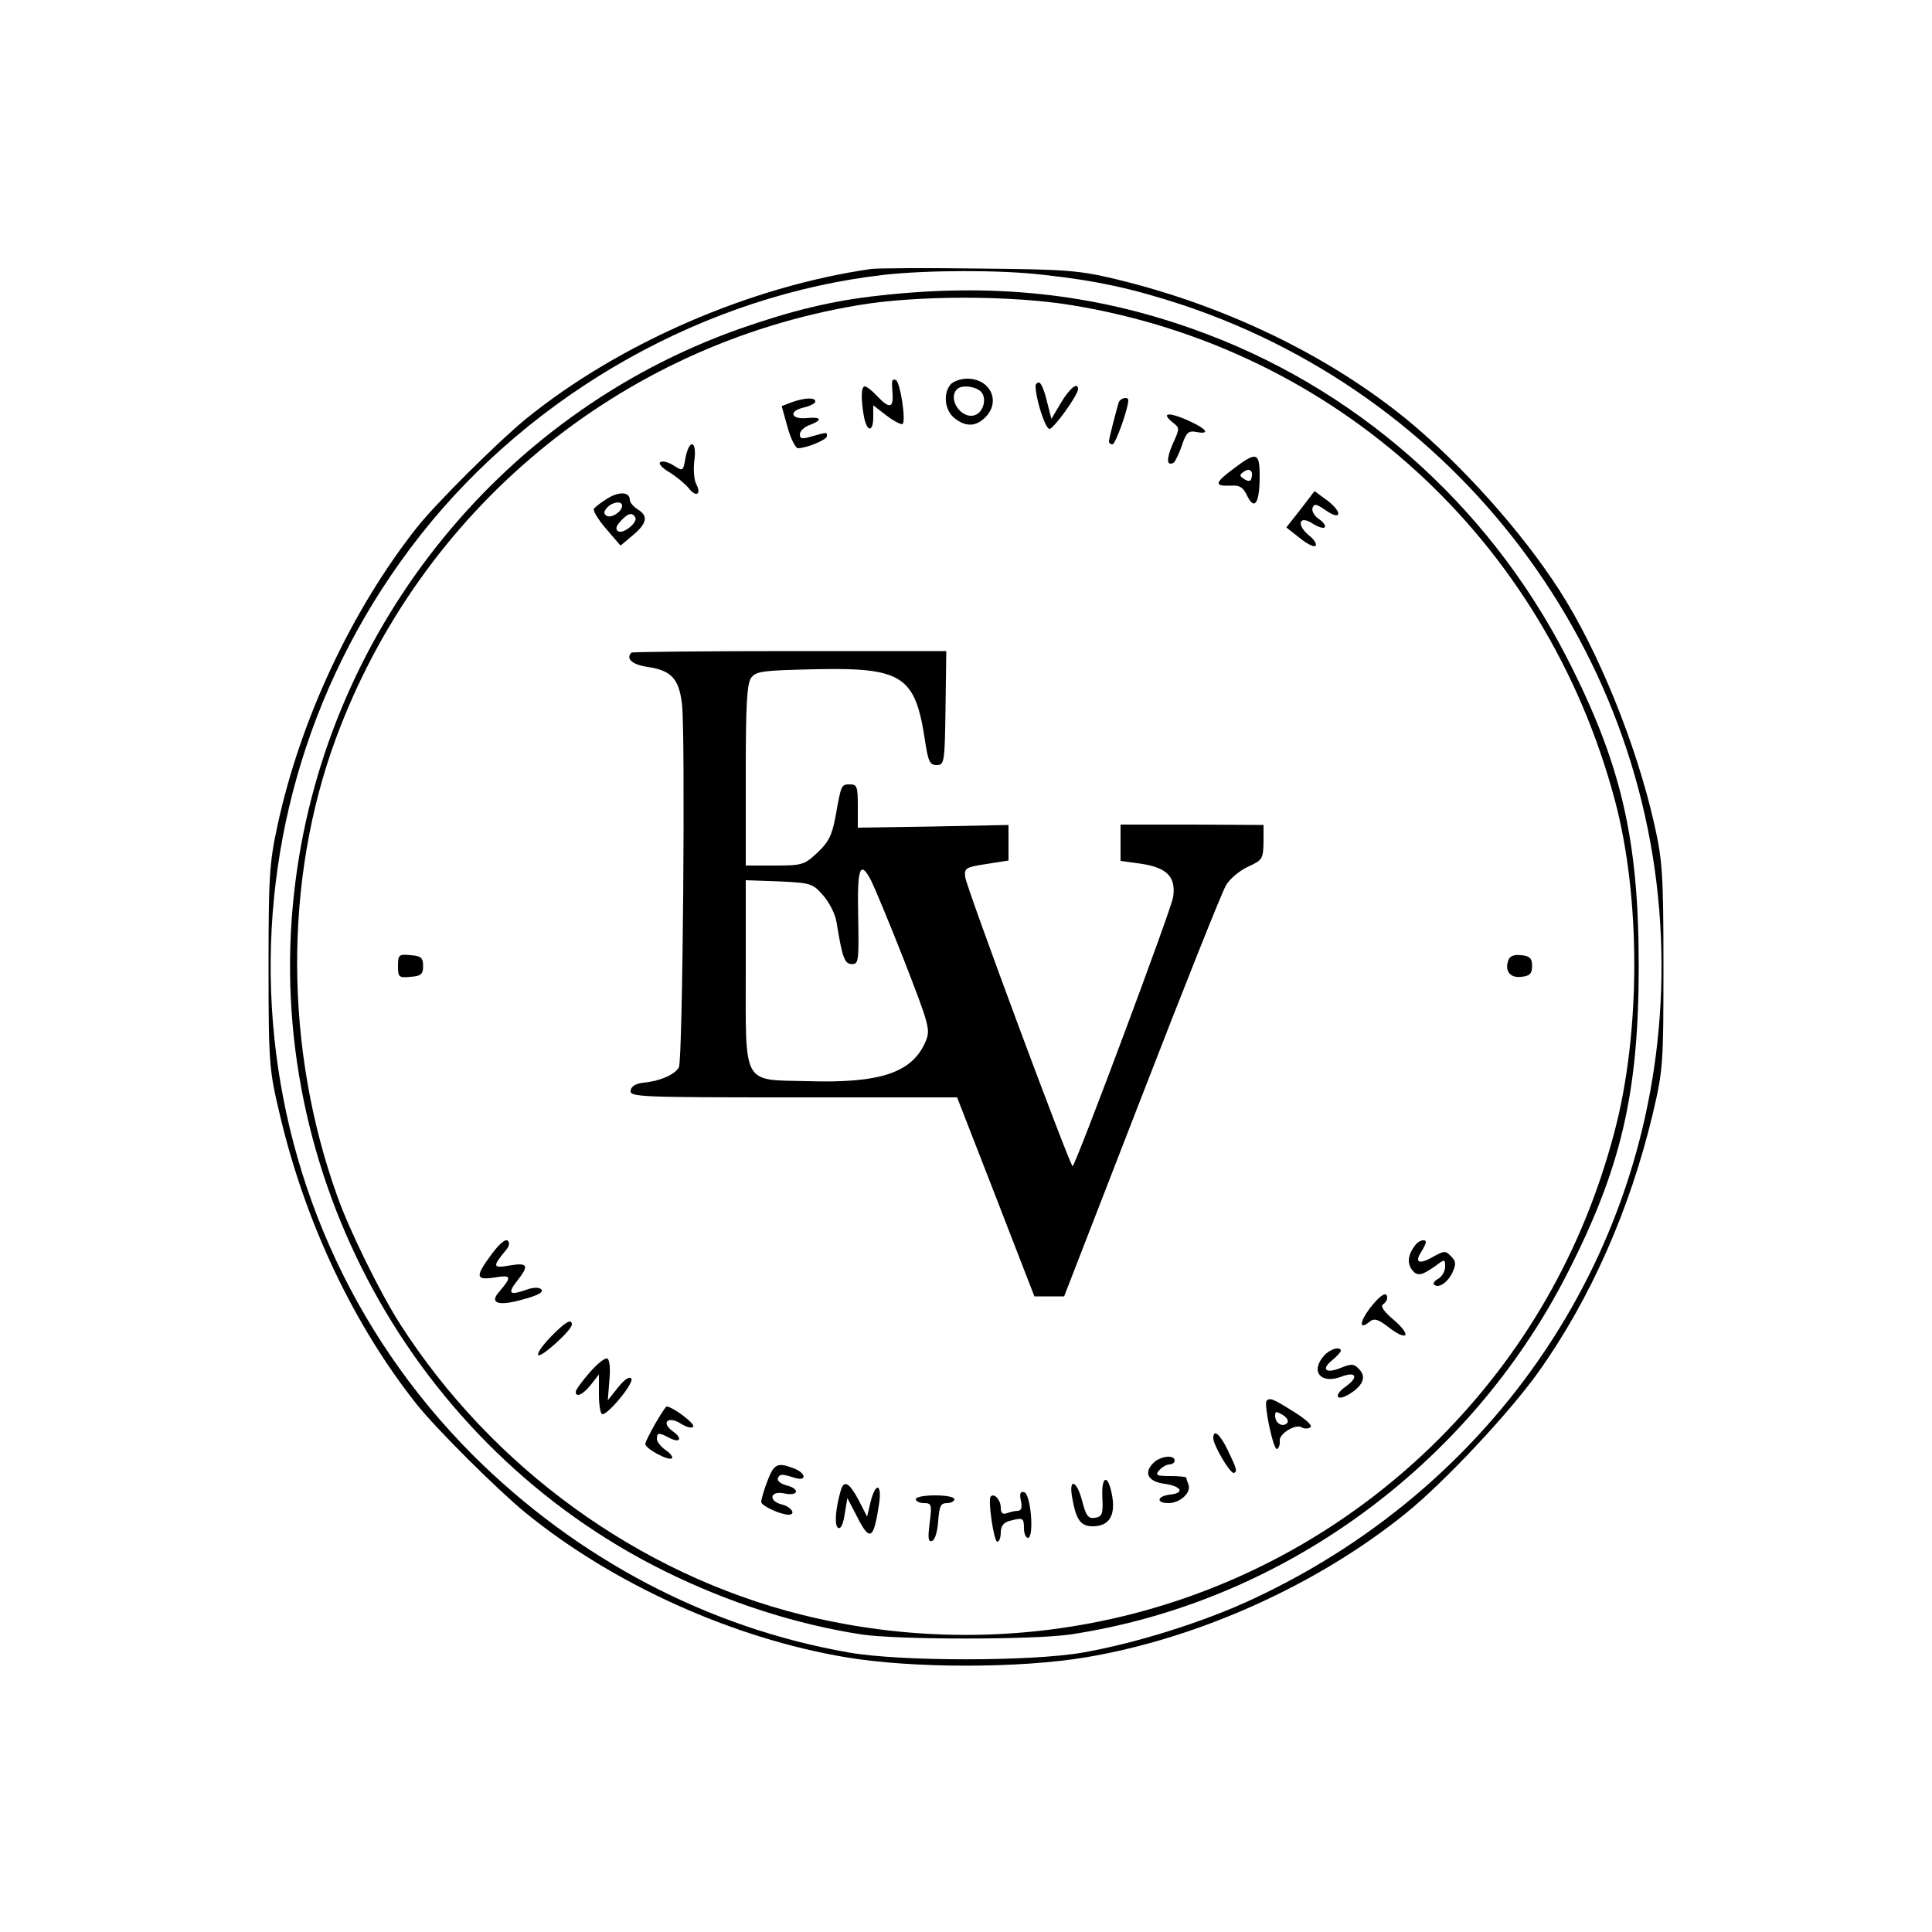 <?xml version="1.0" standalone="no"?>
<!DOCTYPE svg PUBLIC "-//W3C//DTD SVG 20010904//EN"
 "http://www.w3.org/TR/2001/REC-SVG-20010904/DTD/svg10.dtd">
<svg version="1.0" xmlns="http://www.w3.org/2000/svg"
 width="500pt" height="500pt" viewBox="0 0 500 500"
 preserveAspectRatio="xMidYMid meet">
<g transform="translate(0,500) scale(0.1,-0.1)"
fill="#000000" stroke="none">
<path d="M2255 4304 c-314 -45 -654 -193 -895 -389 -72 -59 -232 -218 -281
-280 -169 -214 -302 -498 -361 -772 -21 -97 -23 -133 -23 -368 0 -250 2 -265
29 -379 66 -281 192 -546 355 -751 50 -63 209 -221 281 -280 227 -185 537
-325 829 -374 173 -29 449 -29 622 0 292 49 601 189 829 374 102 83 268 261
342 365 135 190 236 420 295 666 27 115 28 128 28 384 0 237 -3 275 -23 364
-46 207 -146 453 -246 608 -99 154 -255 327 -396 443 -204 166 -469 294 -750
362 -96 23 -127 26 -355 28 -137 2 -263 1 -280 -1z m443 -15 c138 -15 231 -35
362 -78 739 -246 1240 -937 1240 -1711 0 -704 -405 -1333 -1055 -1637 -127
-60 -306 -116 -444 -140 -133 -23 -469 -23 -602 0 -365 63 -705 242 -975 511
-642 643 -701 1663 -136 2381 292 371 740 622 1202 674 110 12 297 13 408 0z"/>
<path d="M2275 4235 c-121 -13 -227 -39 -361 -86 -628 -222 -1080 -794 -1153
-1461 -80 -723 308 -1432 959 -1754 166 -82 341 -138 510 -164 96 -14 443 -14
540 0 544 82 1028 432 1284 930 141 275 187 469 187 800 0 331 -46 525 -187
800 -205 398 -551 702 -968 849 -259 92 -519 119 -811 86z m500 -25 c682 -112
1224 -606 1404 -1280 68 -254 67 -604 -1 -860 -81 -307 -234 -573 -454 -794
-432 -431 -1053 -603 -1649 -455 -421 105 -801 380 -1040 753 -50 78 -131 242
-162 330 -137 381 -139 818 -4 1184 218 591 732 1018 1351 1122 151 26 399 26
555 0z"/>
<path d="M2309 4013 c-1 -4 0 -20 1 -35 2 -35 -10 -35 -40 -3 -13 14 -27 25
-32 25 -10 0 -10 -35 -2 -79 8 -40 24 -40 24 0 l0 30 35 -27 c20 -15 38 -24
41 -21 9 8 -6 106 -17 113 -5 3 -9 2 -10 -3z"/>
<path d="M2460 4005 c-20 -24 -15 -67 10 -87 29 -23 55 -23 80 2 41 41 13 100
-47 100 -17 0 -36 -7 -43 -15z m80 -20 c14 -17 5 -51 -16 -59 -35 -13 -73 41
-47 67 12 12 50 7 63 -8z"/>
<path d="M2680 4001 c0 -32 25 -111 36 -111 11 0 74 88 74 103 0 20 -22 2 -44
-35 l-25 -42 -12 47 c-6 26 -15 47 -20 47 -5 0 -9 -4 -9 -9z"/>
<path d="M2049 3959 l-26 -10 15 -54 c8 -30 21 -55 27 -55 22 0 75 22 75 31 0
11 2 11 -38 0 -26 -8 -32 -7 -32 5 0 8 11 19 25 24 35 13 31 22 -7 18 -41 -4
-48 18 -9 27 17 4 31 11 31 16 0 11 -27 10 -61 -2z"/>
<path d="M2895 3958 c-7 -24 -25 -93 -25 -100 0 -5 4 -8 9 -8 8 0 41 93 41
114 0 11 -21 6 -25 -6z"/>
<path d="M3020 3924 c0 -4 8 -12 17 -19 16 -12 16 -15 -2 -54 -17 -39 -16 -59
3 -48 4 4 14 24 21 45 11 33 17 38 37 34 32 -6 30 4 -3 21 -39 20 -73 30 -73
21z"/>
<path d="M1774 3815 c-6 -35 -7 -35 -30 -20 -14 9 -29 13 -35 9 -6 -3 4 -15
23 -26 18 -11 41 -30 50 -41 19 -25 34 -17 20 10 -6 11 -8 38 -5 61 7 52 -13
58 -23 7z"/>
<path d="M3195 3789 c-51 -38 -54 -47 -13 -46 26 2 35 -3 46 -27 19 -38 32
-18 32 52 0 61 -8 64 -65 21z m43 -29 c-2 -6 -8 -6 -18 0 -13 9 -13 11 0 20
15 10 25 0 18 -20z"/>
<path d="M1572 3710 c-16 -10 -32 -22 -35 -27 -3 -4 11 -28 32 -52 l37 -43 32
27 c37 31 40 50 12 67 -11 7 -20 18 -20 24 0 21 -27 23 -58 4z m38 -19 c0 -15
-28 -33 -40 -26 -8 5 -8 11 1 21 13 15 39 19 39 5z m34 -30 c8 -12 -31 -44
-44 -36 -8 5 -6 13 6 26 19 21 30 24 38 10z"/>
<path d="M3366 3682 l-37 -47 33 -26 c18 -15 37 -25 42 -22 5 4 -2 16 -16 27
-34 28 -26 54 9 31 14 -9 28 -13 31 -10 4 4 -3 14 -15 22 -12 8 -19 21 -16 29
4 11 10 10 33 -6 41 -29 46 -7 6 24 l-34 25 -36 -47z"/>
<path d="M1634 3311 c-15 -16 2 -31 42 -37 61 -9 81 -30 89 -96 9 -74 2 -919
-8 -940 -10 -19 -49 -36 -92 -40 -19 -2 -31 -9 -33 -20 -3 -17 22 -18 421 -18
l424 0 100 -257 100 -258 38 0 39 0 201 518 c110 284 208 530 218 546 9 16 35
38 57 48 37 17 39 20 40 63 l0 45 -185 1 -185 0 0 -47 0 -47 51 -7 c69 -10 93
-34 85 -87 -5 -32 -249 -685 -260 -696 -5 -5 -275 721 -278 748 -3 23 1 26 55
34 l57 9 0 46 0 46 -195 -4 -195 -3 0 56 c0 50 -2 56 -20 56 -23 0 -23 0 -38
-85 -9 -48 -19 -66 -47 -92 -33 -31 -39 -33 -110 -33 l-75 0 0 233 c0 185 3
237 14 253 13 17 30 19 165 22 225 5 259 -17 284 -179 9 -60 13 -69 31 -69 20
0 21 6 23 148 l2 147 -405 0 c-223 0 -408 -2 -410 -4z m621 -591 c8 -16 47
-109 85 -206 65 -167 68 -179 56 -208 -34 -82 -117 -110 -307 -104 -169 4
-159 -14 -159 285 l0 235 86 -3 c82 -4 87 -5 114 -36 16 -18 32 -49 35 -70 15
-93 21 -108 40 -108 17 0 18 8 16 123 -3 128 5 148 34 92z"/>
<path d="M1030 2500 c0 -29 2 -31 33 -28 27 2 32 7 32 28 0 21 -5 26 -32 28
-31 3 -33 1 -33 -28z"/>
<path d="M3904 2516 c-11 -28 4 -48 33 -44 22 2 28 8 28 28 0 20 -6 26 -28 28
-18 2 -29 -2 -33 -12z"/>
<path d="M1273 1755 c-44 -59 -43 -69 8 -61 43 7 44 2 11 -37 -27 -30 -2 -38
61 -20 38 10 55 19 48 26 -6 6 -21 6 -42 -2 -41 -14 -46 -8 -20 25 31 39 27
47 -20 39 -44 -8 -45 -3 -11 38 10 11 12 21 6 26 -5 6 -22 -8 -41 -34z"/>
<path d="M3663 1778 c-19 -24 -22 -46 -9 -64 14 -18 25 -16 64 12 21 16 22 15
22 -4 0 -12 -8 -25 -17 -31 -10 -5 -15 -12 -12 -15 11 -12 36 5 48 31 10 22 9
29 -4 42 -14 15 -18 14 -47 -2 -35 -20 -48 -15 -30 13 7 11 12 22 12 25 0 10
-18 5 -27 -7z"/>
<path d="M3545 1614 c-27 -36 -28 -57 -1 -35 12 10 22 8 51 -15 49 -37 59 -20
11 21 -24 20 -34 35 -27 39 6 4 11 11 11 17 0 19 -18 8 -45 -27z"/>
<path d="M1425 1540 c-21 -22 -36 -43 -32 -47 8 -7 87 65 87 79 0 17 -17 7
-55 -32z"/>
<path d="M3427 1492 c-37 -41 -9 -75 44 -55 39 15 46 -1 12 -25 -35 -25 -23
-41 12 -18 34 22 41 44 22 63 -13 14 -20 14 -47 3 -39 -16 -52 -4 -22 20 12
10 22 21 22 24 0 13 -28 5 -43 -12z"/>
<path d="M1526 1448 c-20 -23 -36 -45 -36 -50 0 -16 19 -7 39 18 l21 27 0 -52
c0 -28 4 -51 9 -51 16 0 82 81 75 92 -4 7 -17 -1 -34 -22 l-27 -34 4 51 c3 29
1 53 -5 57 -6 3 -26 -13 -46 -36z"/>
<path d="M3278 1375 c-8 -9 18 -130 27 -125 5 3 8 12 7 21 -3 18 41 45 57 35
6 -4 16 -4 22 0 7 4 -10 20 -42 40 -56 35 -62 37 -71 29z m53 -58 c-12 -12
-31 0 -31 19 0 12 3 12 20 2 11 -7 16 -16 11 -21z"/>
<path d="M1696 1316 c-14 -25 -26 -48 -26 -53 0 -12 61 -45 69 -37 3 3 -4 13
-16 21 -13 9 -23 22 -23 29 0 17 5 17 32 3 28 -15 36 -2 9 17 -32 23 -11 41
22 19 15 -9 28 -12 31 -7 5 8 -54 52 -69 52 -2 0 -15 -20 -29 -44z"/>
<path d="M3140 1278 c0 -18 43 -91 53 -90 10 3 8 10 -16 60 -20 41 -37 55 -37
30z"/>
<path d="M2985 1214 c-26 -26 -14 -48 28 -54 45 -6 54 -24 15 -28 -34 -4 -37
-22 -4 -22 30 0 59 27 52 47 -3 8 -6 17 -6 19 0 2 -19 4 -41 4 -36 0 -40 2
-29 15 7 8 19 15 26 15 8 0 14 5 14 10 0 16 -37 12 -55 -6z"/>
<path d="M1986 1167 c-9 -23 -16 -48 -16 -54 0 -10 50 -33 71 -33 20 0 7 20
-16 26 -38 9 -33 37 5 29 37 -8 41 12 5 21 -14 4 -24 11 -22 18 5 12 10 12 45
1 31 -9 28 13 -4 25 -42 16 -51 12 -68 -33z"/>
<path d="M2853 1123 c2 -42 -1 -48 -19 -51 -18 -3 -23 5 -33 42 -14 56 -36 63
-26 9 10 -57 22 -73 53 -73 47 0 63 34 46 98 -11 39 -24 24 -21 -25z"/>
<path d="M2176 1143 c-14 -48 -17 -91 -7 -97 7 -4 13 9 17 35 l7 42 24 -46
c34 -68 44 -63 58 31 8 53 -9 57 -22 5 l-9 -38 -22 43 c-24 45 -38 53 -46 25z"/>
<path d="M2642 1116 c4 -17 1 -26 -8 -26 -7 0 -19 -3 -28 -6 -11 -4 -16 0 -16
14 0 20 -17 39 -26 29 -8 -7 8 -117 17 -117 5 0 9 11 9 24 0 16 7 26 23 30 34
9 37 8 37 -19 0 -14 5 -25 10 -25 17 0 8 112 -9 118 -10 3 -13 -2 -9 -22z"/>
<path d="M2370 1120 c0 -5 10 -10 21 -10 20 0 21 -4 15 -51 -5 -40 -4 -50 6
-47 8 3 14 24 16 51 3 39 6 47 23 47 10 0 19 5 19 10 0 6 -22 10 -50 10 -27 0
-50 -4 -50 -10z"/>
</g>
</svg>
